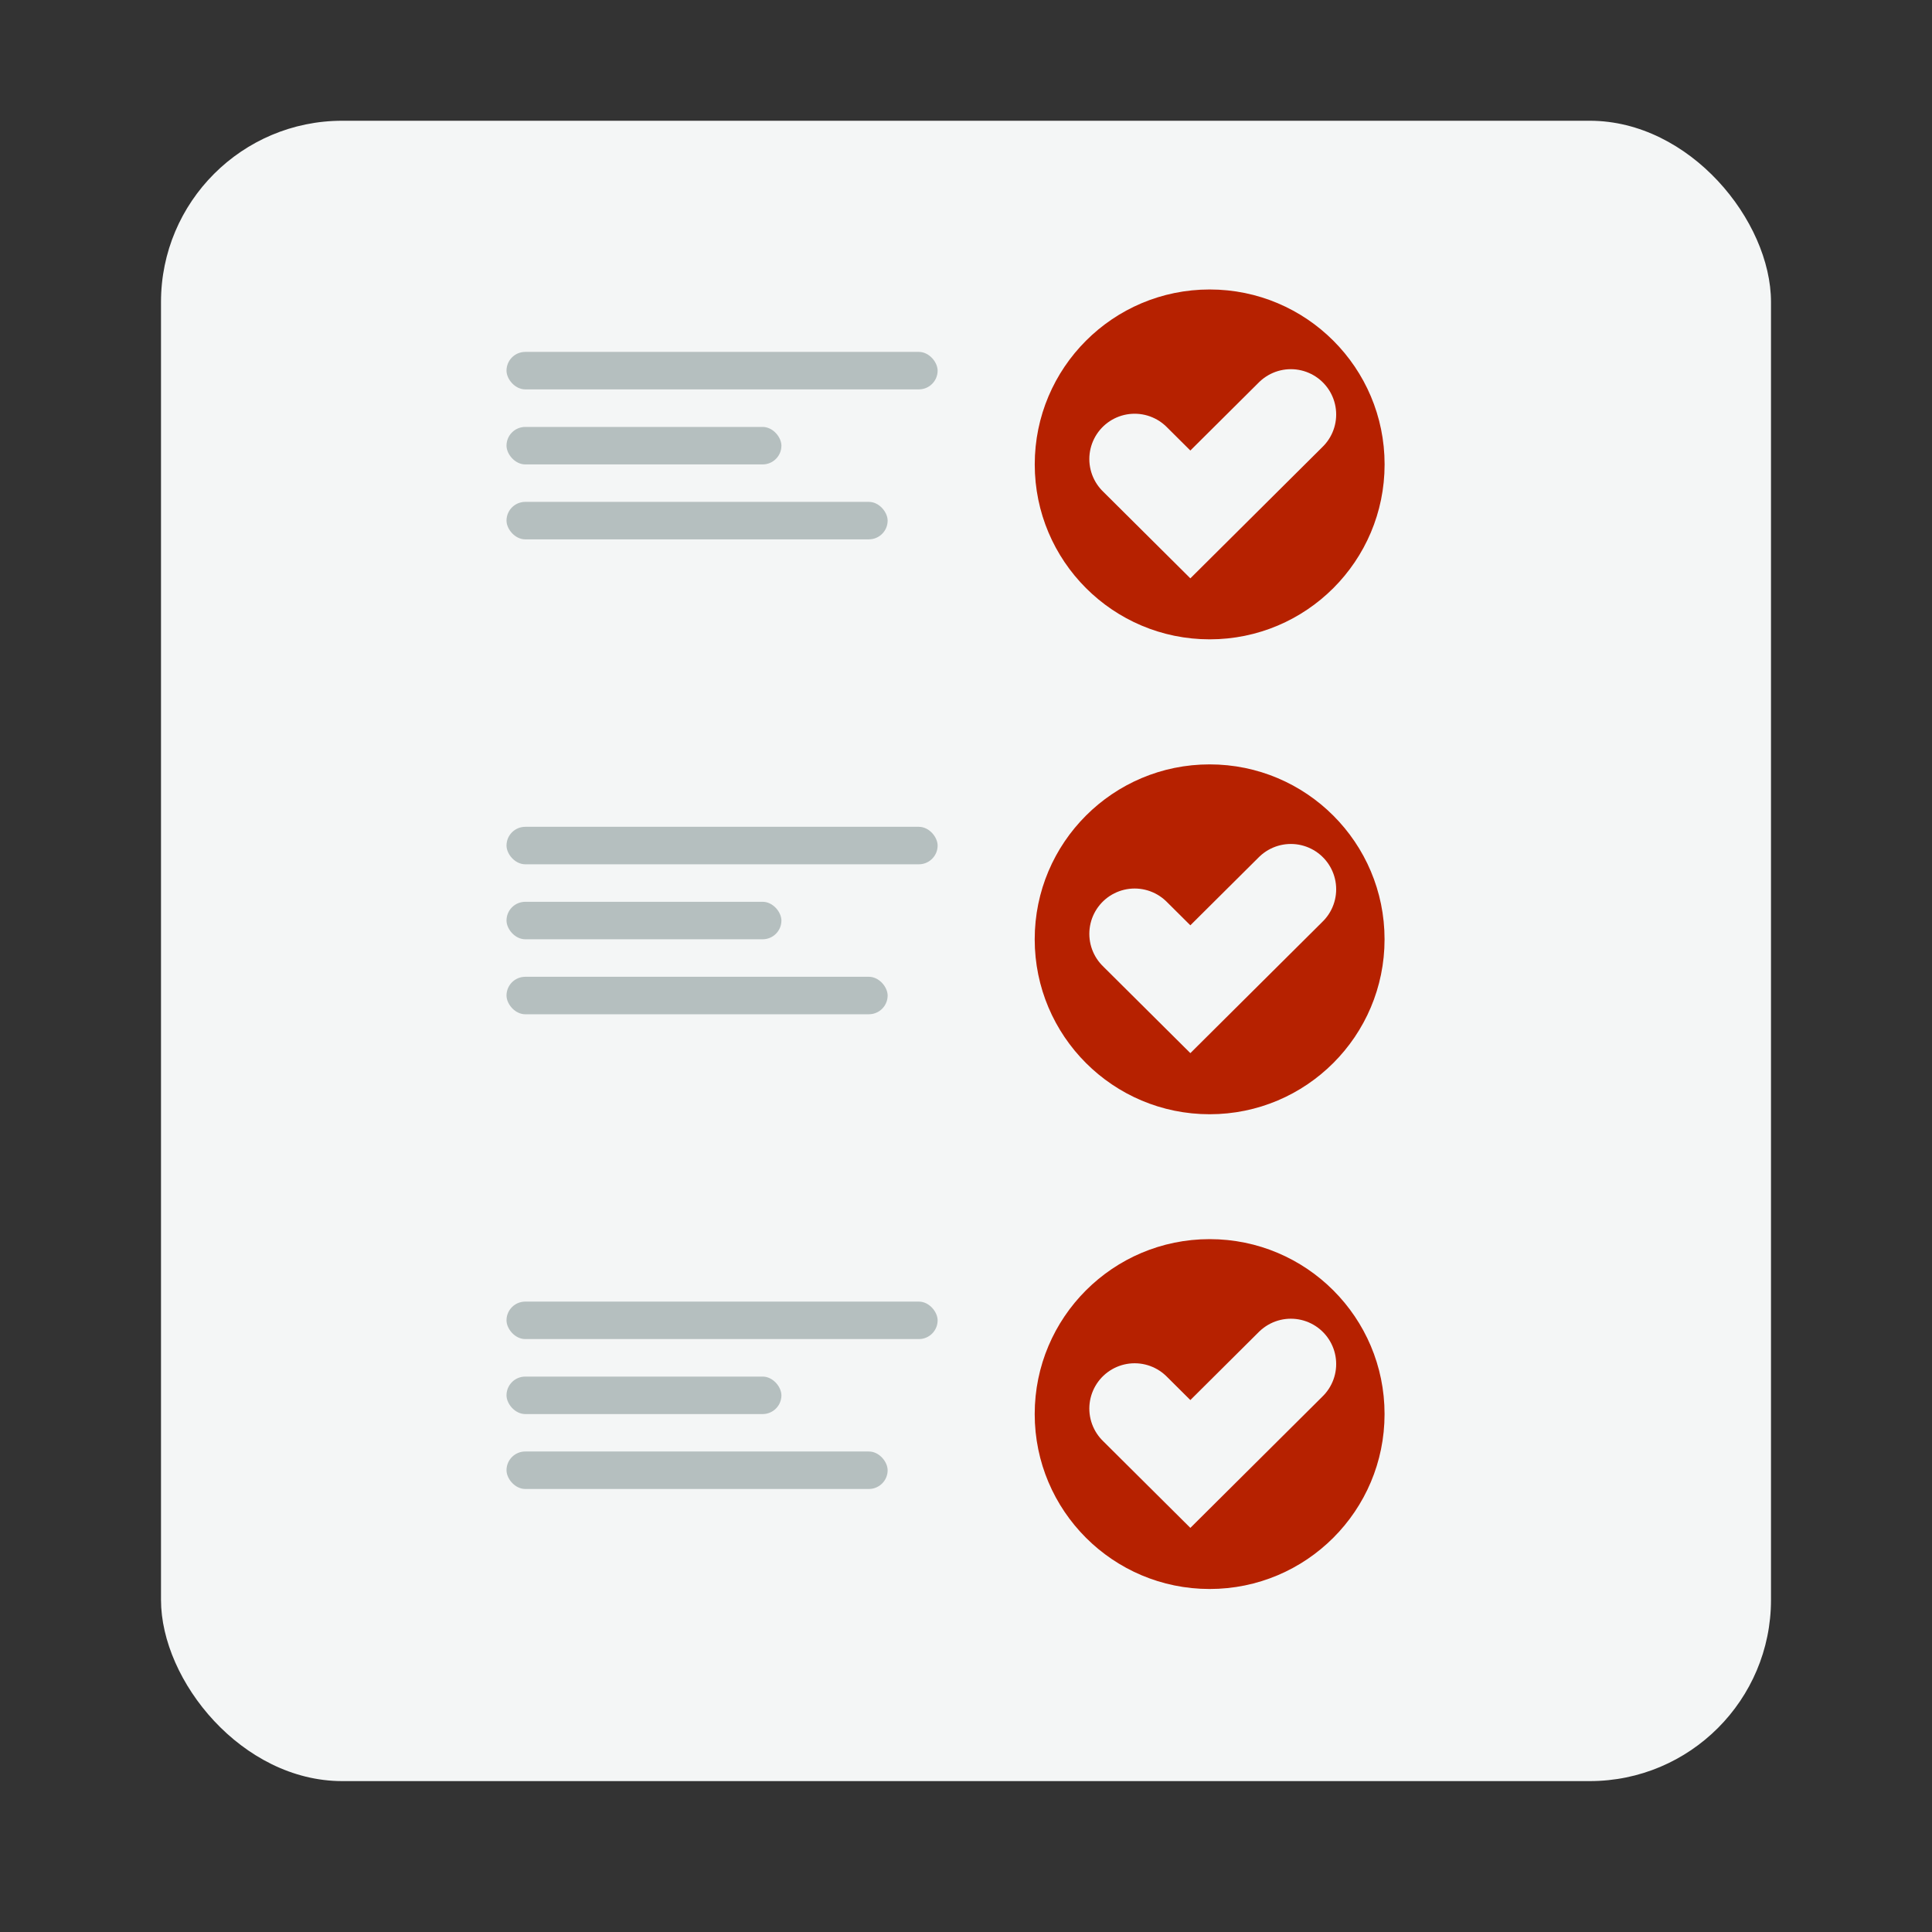 <svg width="48" height="48" viewBox="0 0 48 48" fill="none" xmlns="http://www.w3.org/2000/svg">
<rect x="0" y="0" width="48" height="48" fill="#333333" stroke="none"/>
<rect x="4" y="3" width="40" height="41.251" rx="4.503" fill="#F4F6F6"/>
<circle cx="30.054" cy="11.538" r="4.346" fill="#B62100"/>
<path d="M28.19 11.405L29.574 12.781L32.071 10.298" stroke="#F4F6F6" stroke-width="2.252" stroke-linecap="round"/>
<rect x="12.584" y="8.743" width="10.711" height="0.931" rx="0.466" fill="#B5BFBF"/>
<rect x="12.584" y="10.607" width="6.83" height="0.931" rx="0.466" fill="#B5BFBF"/>
<rect x="12.584" y="12.469" width="9.469" height="0.931" rx="0.466" fill="#B5BFBF"/>
<circle cx="30.053" cy="23.337" r="4.346" fill="#B62100"/>
<path d="M28.19 23.201L29.574 24.577L32.071 22.094" stroke="#F4F6F6" stroke-width="2.252" stroke-linecap="round"/>
<rect x="12.584" y="20.542" width="10.711" height="0.931" rx="0.466" fill="#B5BFBF"/>
<rect x="12.584" y="22.405" width="6.83" height="0.931" rx="0.466" fill="#B5BFBF"/>
<rect x="12.584" y="24.268" width="9.469" height="0.931" rx="0.466" fill="#B5BFBF"/>
<circle cx="30.053" cy="35.132" r="4.346" fill="#B62100"/>
<path d="M28.19 34.996L29.574 36.372L32.071 33.889" stroke="#F4F6F6" stroke-width="2.252" stroke-linecap="round"/>
<rect x="12.584" y="32.338" width="10.711" height="0.931" rx="0.466" fill="#B5BFBF"/>
<rect x="12.584" y="34.201" width="6.83" height="0.931" rx="0.466" fill="#B5BFBF"/>
<rect x="12.584" y="36.062" width="9.469" height="0.931" rx="0.466" fill="#B5BFBF"/>
</svg>
